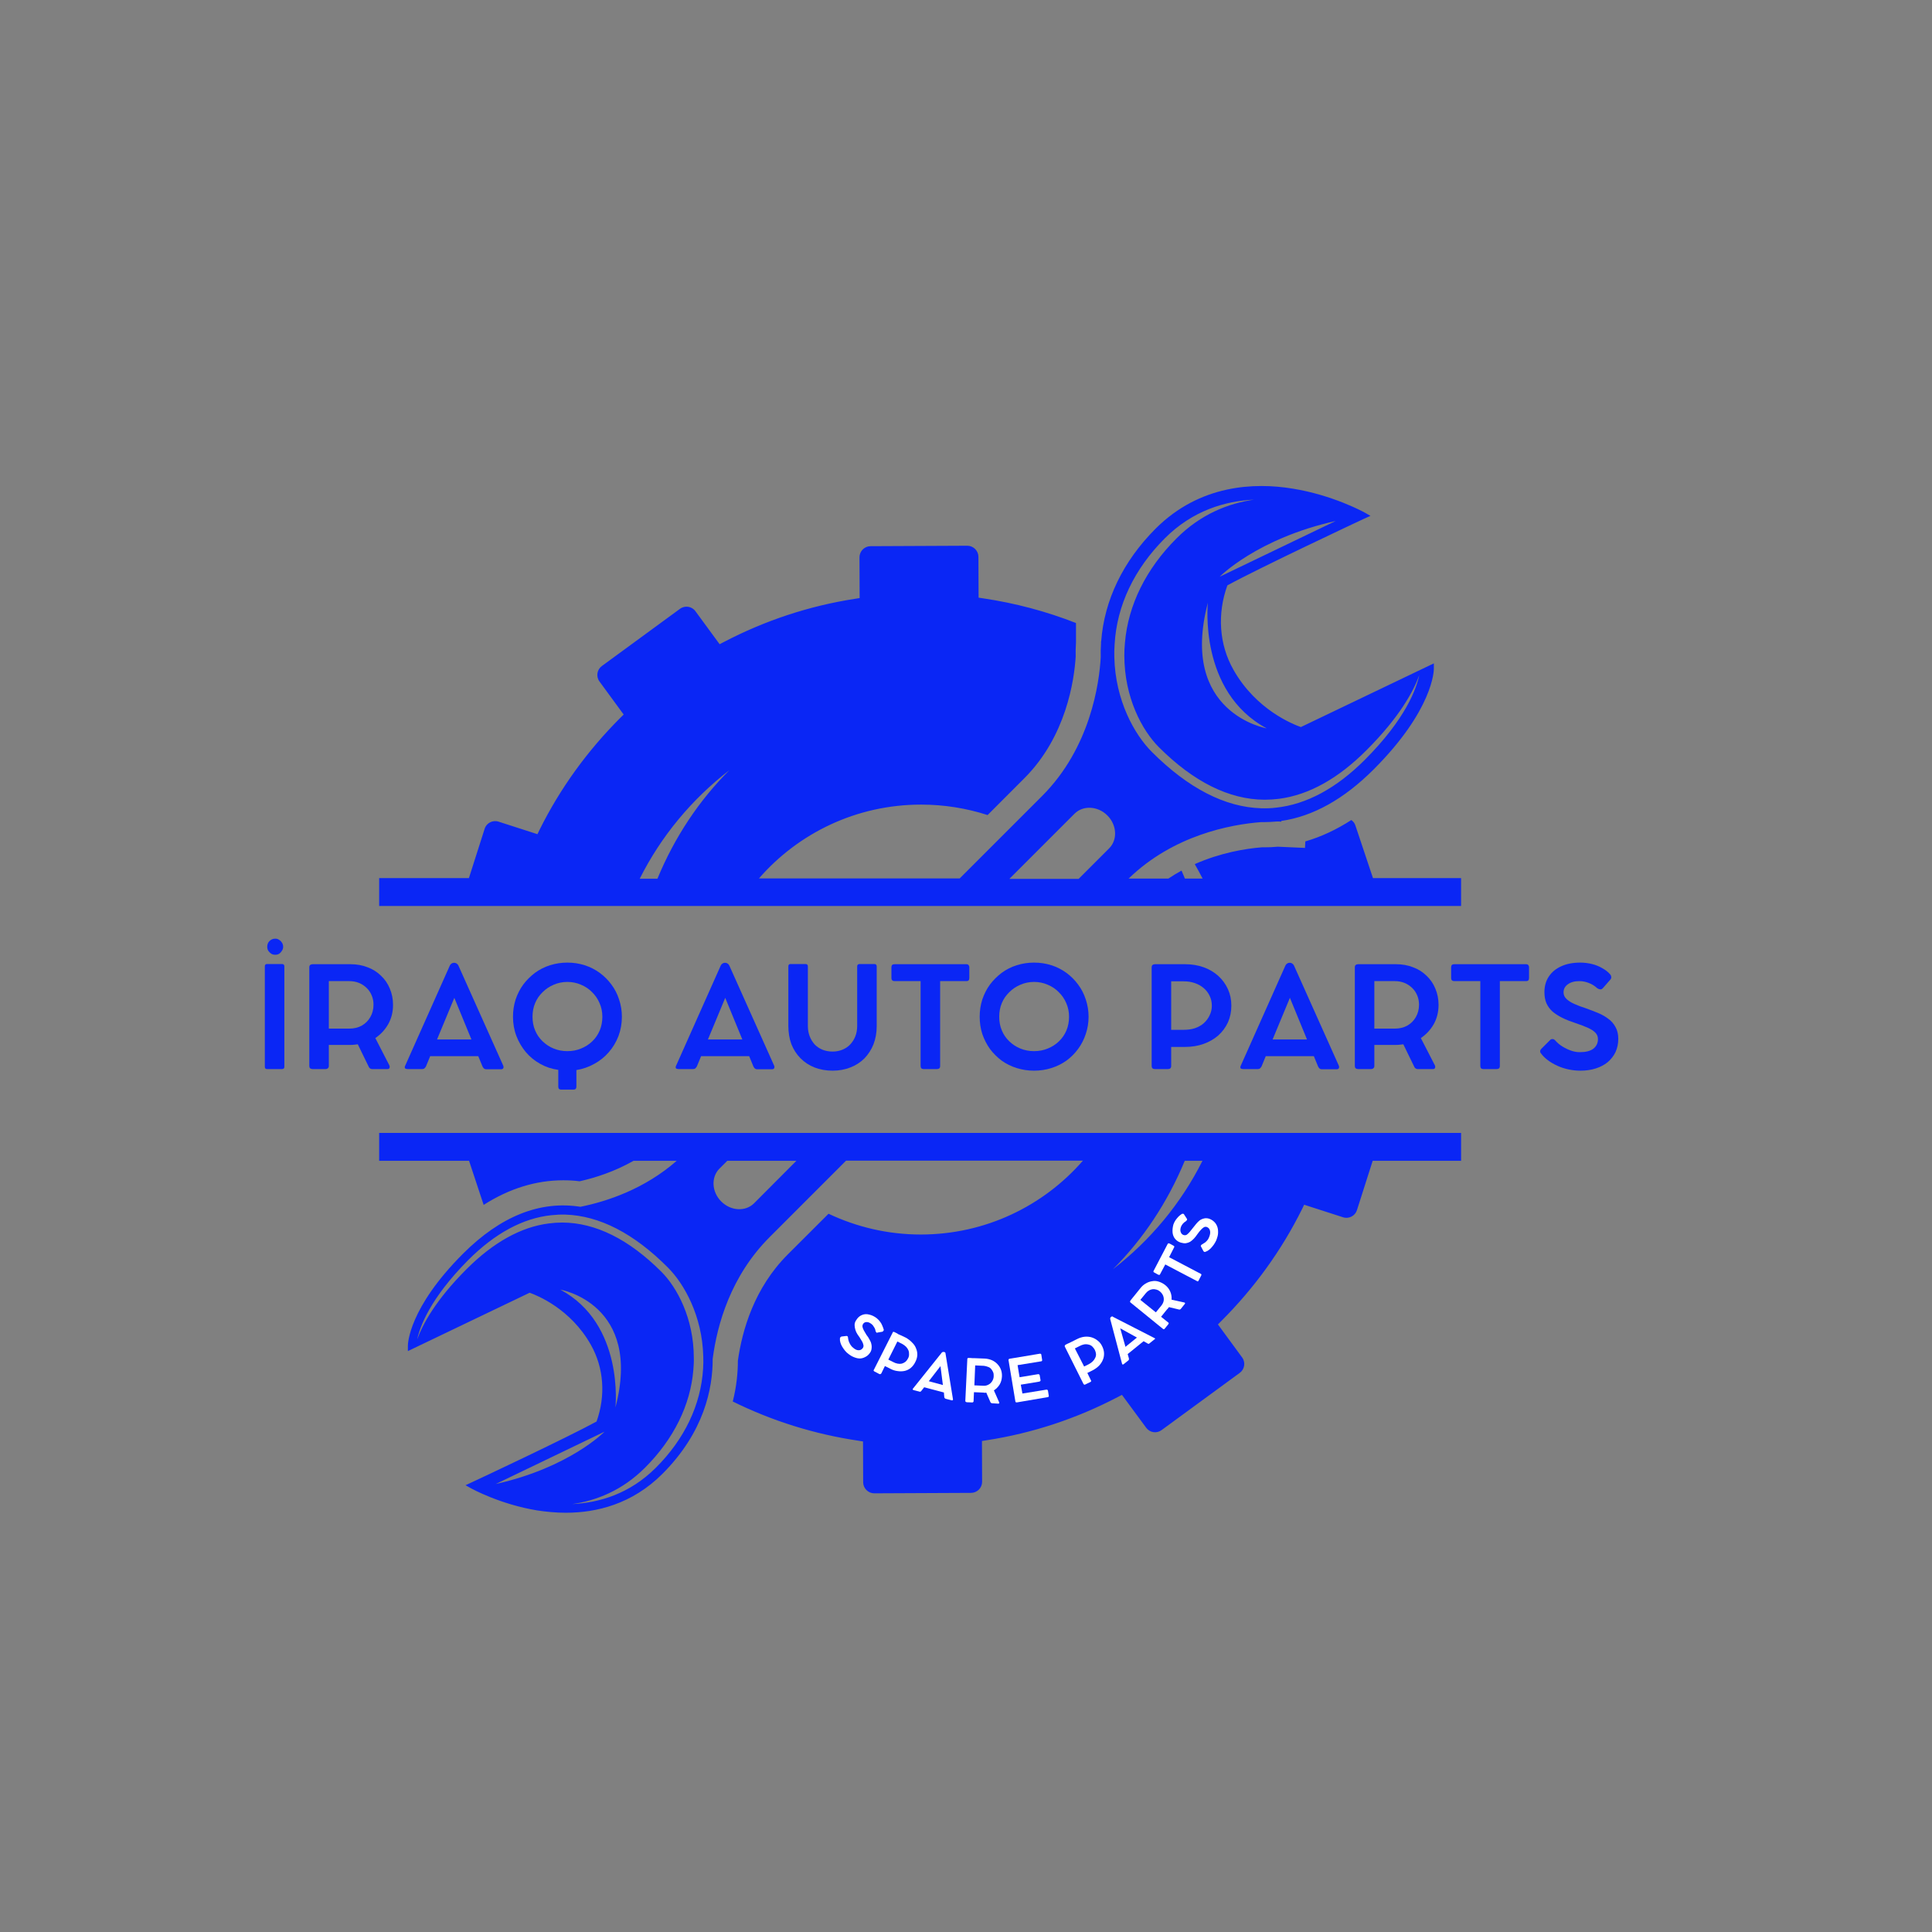 <svg xmlns="http://www.w3.org/2000/svg" xmlns:xlink="http://www.w3.org/1999/xlink" width="150" zoomAndPan="magnify" viewBox="109 82 150 150" height="150" preserveAspectRatio="xMidYMid meet" version="1.0"><rect x="109" y="82" width="150" height="150" fill="#808080" stroke="none"/><defs><g/><clipPath id="dbc0a11bcc"><path d="M 138.438 119.434 L 222.438 119.434 L 222.438 153 L 138.438 153 Z M 138.438 119.434 " clip-rule="nonzero"/></clipPath><clipPath id="ff78fda677"><path d="M 138.438 169 L 222.438 169 L 222.438 199.684 L 138.438 199.684 Z M 138.438 169 " clip-rule="nonzero"/></clipPath></defs><g fill="#0a26f5" fill-opacity="1"><g transform="translate(128.593, 165.002)"><g><path d="M 1.781 -8.875 C 1.664 -8.875 1.562 -8.898 1.469 -8.953 C 1.375 -9.016 1.297 -9.094 1.234 -9.188 C 1.18 -9.281 1.156 -9.383 1.156 -9.5 C 1.156 -9.676 1.211 -9.82 1.328 -9.938 C 1.453 -10.062 1.602 -10.125 1.781 -10.125 C 1.895 -10.125 1.992 -10.094 2.078 -10.031 C 2.172 -9.977 2.242 -9.906 2.297 -9.812 C 2.359 -9.719 2.391 -9.613 2.391 -9.5 C 2.391 -9.383 2.359 -9.281 2.297 -9.188 C 2.242 -9.094 2.172 -9.016 2.078 -8.953 C 1.992 -8.898 1.895 -8.875 1.781 -8.875 Z M 2.484 -7.969 L 2.484 -0.172 C 2.484 -0.055 2.422 0 2.297 0 L 1.141 0 C 1.023 0 0.969 -0.055 0.969 -0.172 L 0.969 -7.969 C 0.969 -8.094 1.023 -8.156 1.141 -8.156 L 2.297 -8.156 C 2.422 -8.156 2.484 -8.094 2.484 -7.969 Z M 2.484 -7.969 "/></g></g></g><g fill="#0a26f5" fill-opacity="1"><g transform="translate(132.046, 165.002)"><g><path d="M 6.094 -2.406 L 7.188 -0.281 C 7.219 -0.195 7.219 -0.129 7.188 -0.078 C 7.164 -0.023 7.113 0 7.031 0 L 5.844 0 C 5.789 0 5.738 -0.016 5.688 -0.047 C 5.633 -0.086 5.598 -0.133 5.578 -0.188 L 4.734 -1.922 C 4.641 -1.91 4.547 -1.898 4.453 -1.891 C 4.359 -1.879 4.266 -1.875 4.172 -1.875 L 2.484 -1.875 L 2.484 -0.234 C 2.484 -0.16 2.457 -0.102 2.406 -0.062 C 2.363 -0.02 2.305 0 2.234 0 L 1.219 0 C 1.145 0 1.082 -0.02 1.031 -0.062 C 0.988 -0.102 0.969 -0.16 0.969 -0.234 L 0.969 -7.922 C 0.969 -7.984 0.988 -8.035 1.031 -8.078 C 1.082 -8.117 1.145 -8.141 1.219 -8.141 L 1.484 -8.141 C 1.641 -8.141 1.789 -8.141 1.938 -8.141 C 2.094 -8.141 2.203 -8.141 2.266 -8.141 L 4.172 -8.141 C 4.648 -8.141 5.086 -8.062 5.484 -7.906 C 5.891 -7.758 6.238 -7.539 6.531 -7.25 C 6.832 -6.969 7.062 -6.633 7.219 -6.25 C 7.383 -5.863 7.469 -5.441 7.469 -4.984 C 7.469 -4.43 7.344 -3.93 7.094 -3.484 C 6.844 -3.047 6.508 -2.688 6.094 -2.406 Z M 4.078 -3.141 C 4.441 -3.141 4.766 -3.219 5.047 -3.375 C 5.328 -3.539 5.547 -3.758 5.703 -4.031 C 5.867 -4.312 5.953 -4.633 5.953 -5 C 5.953 -5.258 5.906 -5.5 5.812 -5.719 C 5.719 -5.945 5.586 -6.141 5.422 -6.297 C 5.254 -6.461 5.055 -6.594 4.828 -6.688 C 4.598 -6.781 4.348 -6.828 4.078 -6.828 L 2.484 -6.828 L 2.484 -3.141 Z M 4.078 -3.141 "/></g></g></g><g fill="#0a26f5" fill-opacity="1"><g transform="translate(140.18, 165.002)"><g><path d="M 7.891 -0.266 C 7.922 -0.18 7.922 -0.113 7.891 -0.062 C 7.859 -0.008 7.801 0.016 7.719 0.016 L 6.562 0.016 C 6.5 0.016 6.441 -0.004 6.391 -0.047 C 6.348 -0.086 6.312 -0.141 6.281 -0.203 L 5.953 -1 L 2.219 -1 L 1.891 -0.203 C 1.859 -0.148 1.82 -0.102 1.781 -0.062 C 1.738 -0.02 1.68 0 1.609 0 L 0.469 0 C 0.375 0 0.305 -0.02 0.266 -0.062 C 0.234 -0.113 0.238 -0.18 0.281 -0.266 L 3.75 -8.047 C 3.781 -8.109 3.82 -8.156 3.875 -8.188 C 3.926 -8.227 3.984 -8.25 4.047 -8.25 L 4.109 -8.25 C 4.172 -8.25 4.227 -8.227 4.281 -8.188 C 4.332 -8.156 4.375 -8.109 4.406 -8.047 Z M 2.75 -2.297 L 5.422 -2.297 L 4.094 -5.531 Z M 2.75 -2.297 "/></g></g></g><g fill="#0a26f5" fill-opacity="1"><g transform="translate(148.345, 165.002)"><g><path d="M 8.938 -4.062 C 8.938 -3.531 8.848 -3.031 8.672 -2.562 C 8.492 -2.094 8.242 -1.676 7.922 -1.312 C 7.609 -0.945 7.234 -0.645 6.797 -0.406 C 6.367 -0.164 5.906 -0.004 5.406 0.078 L 5.406 1.359 C 5.406 1.516 5.332 1.594 5.188 1.594 L 4.219 1.594 C 4.07 1.594 4 1.516 4 1.359 L 4 0.062 C 3.488 -0.008 3.02 -0.164 2.594 -0.406 C 2.164 -0.645 1.797 -0.945 1.484 -1.312 C 1.172 -1.688 0.926 -2.102 0.75 -2.562 C 0.57 -3.031 0.484 -3.531 0.484 -4.062 C 0.484 -4.531 0.551 -4.977 0.688 -5.406 C 0.832 -5.832 1.031 -6.219 1.281 -6.562 C 1.539 -6.906 1.844 -7.207 2.188 -7.469 C 2.539 -7.727 2.93 -7.926 3.359 -8.062 C 3.785 -8.195 4.234 -8.266 4.703 -8.266 C 5.18 -8.266 5.629 -8.195 6.047 -8.062 C 6.473 -7.926 6.863 -7.727 7.219 -7.469 C 7.57 -7.207 7.875 -6.906 8.125 -6.562 C 8.383 -6.219 8.582 -5.832 8.719 -5.406 C 8.863 -4.977 8.938 -4.531 8.938 -4.062 Z M 4.703 -1.391 C 5.086 -1.391 5.441 -1.457 5.766 -1.594 C 6.098 -1.727 6.391 -1.914 6.641 -2.156 C 6.891 -2.395 7.082 -2.676 7.219 -3 C 7.352 -3.32 7.422 -3.676 7.422 -4.062 C 7.422 -4.445 7.348 -4.801 7.203 -5.125 C 7.066 -5.445 6.875 -5.727 6.625 -5.969 C 6.383 -6.219 6.098 -6.41 5.766 -6.547 C 5.441 -6.691 5.086 -6.766 4.703 -6.766 C 4.328 -6.766 3.973 -6.691 3.641 -6.547 C 3.316 -6.41 3.031 -6.219 2.781 -5.969 C 2.531 -5.727 2.336 -5.445 2.203 -5.125 C 2.066 -4.801 2 -4.445 2 -4.062 C 2 -3.676 2.066 -3.32 2.203 -3 C 2.336 -2.676 2.531 -2.395 2.781 -2.156 C 3.031 -1.914 3.316 -1.727 3.641 -1.594 C 3.973 -1.457 4.328 -1.391 4.703 -1.391 Z M 4.703 -1.391 "/></g></g></g><g fill="#0a26f5" fill-opacity="1"><g transform="translate(161.213, 165.002)"><g><path d="M 7.891 -0.266 C 7.922 -0.18 7.922 -0.113 7.891 -0.062 C 7.859 -0.008 7.801 0.016 7.719 0.016 L 6.562 0.016 C 6.5 0.016 6.441 -0.004 6.391 -0.047 C 6.348 -0.086 6.312 -0.141 6.281 -0.203 L 5.953 -1 L 2.219 -1 L 1.891 -0.203 C 1.859 -0.148 1.82 -0.102 1.781 -0.062 C 1.738 -0.02 1.68 0 1.609 0 L 0.469 0 C 0.375 0 0.305 -0.02 0.266 -0.062 C 0.234 -0.113 0.238 -0.18 0.281 -0.266 L 3.75 -8.047 C 3.781 -8.109 3.82 -8.156 3.875 -8.188 C 3.926 -8.227 3.984 -8.25 4.047 -8.25 L 4.109 -8.25 C 4.172 -8.25 4.227 -8.227 4.281 -8.188 C 4.332 -8.156 4.375 -8.109 4.406 -8.047 Z M 2.75 -2.297 L 5.422 -2.297 L 4.094 -5.531 Z M 2.75 -2.297 "/></g></g></g><g fill="#0a26f5" fill-opacity="1"><g transform="translate(169.379, 165.002)"><g><path d="M 2.344 -7.969 L 2.344 -3.344 C 2.344 -3.051 2.391 -2.785 2.484 -2.547 C 2.578 -2.305 2.707 -2.094 2.875 -1.906 C 3.051 -1.727 3.254 -1.594 3.484 -1.5 C 3.723 -1.406 3.984 -1.359 4.266 -1.359 C 4.535 -1.359 4.785 -1.406 5.016 -1.5 C 5.254 -1.594 5.457 -1.727 5.625 -1.906 C 5.801 -2.094 5.938 -2.305 6.031 -2.547 C 6.125 -2.785 6.172 -3.051 6.172 -3.344 L 6.172 -7.969 C 6.172 -8.094 6.238 -8.156 6.375 -8.156 L 7.5 -8.156 C 7.625 -8.156 7.688 -8.094 7.688 -7.969 L 7.688 -3.328 C 7.688 -2.816 7.602 -2.348 7.438 -1.922 C 7.27 -1.504 7.035 -1.141 6.734 -0.828 C 6.43 -0.523 6.066 -0.289 5.641 -0.125 C 5.223 0.039 4.766 0.125 4.266 0.125 C 3.754 0.125 3.285 0.039 2.859 -0.125 C 2.441 -0.289 2.078 -0.531 1.766 -0.844 C 1.461 -1.156 1.227 -1.52 1.062 -1.938 C 0.906 -2.363 0.828 -2.836 0.828 -3.359 L 0.828 -7.969 C 0.828 -8.094 0.883 -8.156 1 -8.156 L 2.156 -8.156 C 2.281 -8.156 2.344 -8.094 2.344 -7.969 Z M 2.344 -7.969 "/></g></g></g><g fill="#0a26f5" fill-opacity="1"><g transform="translate(177.898, 165.002)"><g><path d="M 0.312 -7.062 L 0.312 -7.906 C 0.312 -8.062 0.391 -8.141 0.547 -8.141 L 6.141 -8.141 C 6.211 -8.141 6.266 -8.117 6.297 -8.078 C 6.336 -8.035 6.359 -7.977 6.359 -7.906 L 6.359 -7.062 C 6.359 -6.906 6.285 -6.828 6.141 -6.828 L 4.094 -6.828 L 4.094 -0.234 C 4.094 -0.078 4.008 0 3.844 0 L 2.812 0 C 2.656 0 2.578 -0.078 2.578 -0.234 L 2.578 -6.828 L 0.547 -6.828 C 0.473 -6.828 0.414 -6.848 0.375 -6.891 C 0.332 -6.93 0.312 -6.988 0.312 -7.062 Z M 0.312 -7.062 "/></g></g></g><g fill="#0a26f5" fill-opacity="1"><g transform="translate(184.579, 165.002)"><g><path d="M 0.484 -4.062 C 0.484 -4.531 0.551 -4.977 0.688 -5.406 C 0.832 -5.832 1.031 -6.219 1.281 -6.562 C 1.539 -6.906 1.844 -7.207 2.188 -7.469 C 2.539 -7.727 2.93 -7.926 3.359 -8.062 C 3.785 -8.195 4.234 -8.266 4.703 -8.266 C 5.18 -8.266 5.629 -8.195 6.047 -8.062 C 6.473 -7.926 6.863 -7.727 7.219 -7.469 C 7.57 -7.207 7.875 -6.906 8.125 -6.562 C 8.383 -6.219 8.582 -5.832 8.719 -5.406 C 8.863 -4.977 8.938 -4.531 8.938 -4.062 C 8.938 -3.594 8.863 -3.145 8.719 -2.719 C 8.582 -2.301 8.383 -1.914 8.125 -1.562 C 7.875 -1.219 7.57 -0.914 7.219 -0.656 C 6.863 -0.406 6.473 -0.211 6.047 -0.078 C 5.629 0.055 5.18 0.125 4.703 0.125 C 4.234 0.125 3.785 0.055 3.359 -0.078 C 2.93 -0.211 2.539 -0.406 2.188 -0.656 C 1.844 -0.914 1.539 -1.219 1.281 -1.562 C 1.031 -1.914 0.832 -2.301 0.688 -2.719 C 0.551 -3.145 0.484 -3.594 0.484 -4.062 Z M 2 -4.062 C 2 -3.676 2.066 -3.32 2.203 -3 C 2.336 -2.676 2.531 -2.395 2.781 -2.156 C 3.031 -1.914 3.316 -1.727 3.641 -1.594 C 3.973 -1.457 4.328 -1.391 4.703 -1.391 C 5.086 -1.391 5.441 -1.457 5.766 -1.594 C 6.098 -1.727 6.391 -1.914 6.641 -2.156 C 6.891 -2.395 7.082 -2.676 7.219 -3 C 7.352 -3.32 7.422 -3.676 7.422 -4.062 C 7.422 -4.445 7.348 -4.801 7.203 -5.125 C 7.066 -5.445 6.875 -5.727 6.625 -5.969 C 6.383 -6.219 6.098 -6.41 5.766 -6.547 C 5.441 -6.691 5.086 -6.766 4.703 -6.766 C 4.328 -6.766 3.973 -6.691 3.641 -6.547 C 3.316 -6.41 3.031 -6.219 2.781 -5.969 C 2.531 -5.727 2.336 -5.445 2.203 -5.125 C 2.066 -4.801 2 -4.445 2 -4.062 Z M 2 -4.062 "/></g></g></g><g fill="#0a26f5" fill-opacity="1"><g transform="translate(197.446, 165.002)"><g><path d="M 3.562 -8.141 C 4.082 -8.141 4.562 -8.062 5 -7.906 C 5.438 -7.75 5.816 -7.523 6.141 -7.234 C 6.461 -6.941 6.711 -6.598 6.891 -6.203 C 7.066 -5.816 7.156 -5.391 7.156 -4.922 C 7.156 -4.453 7.066 -4.02 6.891 -3.625 C 6.711 -3.238 6.461 -2.898 6.141 -2.609 C 5.816 -2.328 5.438 -2.109 5 -1.953 C 4.562 -1.797 4.082 -1.719 3.562 -1.719 L 2.484 -1.719 L 2.484 -0.234 C 2.484 -0.16 2.461 -0.102 2.422 -0.062 C 2.379 -0.02 2.316 0 2.234 0 L 1.219 0 C 1.133 0 1.07 -0.02 1.031 -0.062 C 0.988 -0.102 0.969 -0.16 0.969 -0.234 L 0.969 -7.906 C 0.969 -7.977 0.988 -8.035 1.031 -8.078 C 1.082 -8.117 1.145 -8.141 1.219 -8.141 L 1.766 -8.141 C 1.879 -8.141 1.977 -8.141 2.062 -8.141 C 2.156 -8.141 2.223 -8.141 2.266 -8.141 Z M 3.453 -3.047 C 3.773 -3.047 4.066 -3.086 4.328 -3.172 C 4.598 -3.266 4.828 -3.395 5.016 -3.562 C 5.211 -3.738 5.363 -3.941 5.469 -4.172 C 5.582 -4.398 5.641 -4.648 5.641 -4.922 C 5.641 -5.203 5.582 -5.457 5.469 -5.688 C 5.363 -5.914 5.211 -6.113 5.016 -6.281 C 4.828 -6.445 4.598 -6.578 4.328 -6.672 C 4.066 -6.766 3.773 -6.812 3.453 -6.812 L 2.484 -6.812 L 2.484 -3.047 Z M 3.453 -3.047 "/></g></g></g><g fill="#0a26f5" fill-opacity="1"><g transform="translate(205.054, 165.002)"><g><path d="M 7.891 -0.266 C 7.922 -0.18 7.922 -0.113 7.891 -0.062 C 7.859 -0.008 7.801 0.016 7.719 0.016 L 6.562 0.016 C 6.5 0.016 6.441 -0.004 6.391 -0.047 C 6.348 -0.086 6.312 -0.141 6.281 -0.203 L 5.953 -1 L 2.219 -1 L 1.891 -0.203 C 1.859 -0.148 1.82 -0.102 1.781 -0.062 C 1.738 -0.02 1.68 0 1.609 0 L 0.469 0 C 0.375 0 0.305 -0.02 0.266 -0.062 C 0.234 -0.113 0.238 -0.18 0.281 -0.266 L 3.75 -8.047 C 3.781 -8.109 3.82 -8.156 3.875 -8.188 C 3.926 -8.227 3.984 -8.25 4.047 -8.25 L 4.109 -8.25 C 4.172 -8.25 4.227 -8.227 4.281 -8.188 C 4.332 -8.156 4.375 -8.109 4.406 -8.047 Z M 2.75 -2.297 L 5.422 -2.297 L 4.094 -5.531 Z M 2.75 -2.297 "/></g></g></g><g fill="#0a26f5" fill-opacity="1"><g transform="translate(213.22, 165.002)"><g><path d="M 6.094 -2.406 L 7.188 -0.281 C 7.219 -0.195 7.219 -0.129 7.188 -0.078 C 7.164 -0.023 7.113 0 7.031 0 L 5.844 0 C 5.789 0 5.738 -0.016 5.688 -0.047 C 5.633 -0.086 5.598 -0.133 5.578 -0.188 L 4.734 -1.922 C 4.641 -1.91 4.547 -1.898 4.453 -1.891 C 4.359 -1.879 4.266 -1.875 4.172 -1.875 L 2.484 -1.875 L 2.484 -0.234 C 2.484 -0.16 2.457 -0.102 2.406 -0.062 C 2.363 -0.02 2.305 0 2.234 0 L 1.219 0 C 1.145 0 1.082 -0.02 1.031 -0.062 C 0.988 -0.102 0.969 -0.16 0.969 -0.234 L 0.969 -7.922 C 0.969 -7.984 0.988 -8.035 1.031 -8.078 C 1.082 -8.117 1.145 -8.141 1.219 -8.141 L 1.484 -8.141 C 1.641 -8.141 1.789 -8.141 1.938 -8.141 C 2.094 -8.141 2.203 -8.141 2.266 -8.141 L 4.172 -8.141 C 4.648 -8.141 5.086 -8.062 5.484 -7.906 C 5.891 -7.758 6.238 -7.539 6.531 -7.25 C 6.832 -6.969 7.062 -6.633 7.219 -6.25 C 7.383 -5.863 7.469 -5.441 7.469 -4.984 C 7.469 -4.43 7.344 -3.93 7.094 -3.484 C 6.844 -3.047 6.508 -2.688 6.094 -2.406 Z M 4.078 -3.141 C 4.441 -3.141 4.766 -3.219 5.047 -3.375 C 5.328 -3.539 5.547 -3.758 5.703 -4.031 C 5.867 -4.312 5.953 -4.633 5.953 -5 C 5.953 -5.258 5.906 -5.5 5.812 -5.719 C 5.719 -5.945 5.586 -6.141 5.422 -6.297 C 5.254 -6.461 5.055 -6.594 4.828 -6.688 C 4.598 -6.781 4.348 -6.828 4.078 -6.828 L 2.484 -6.828 L 2.484 -3.141 Z M 4.078 -3.141 "/></g></g></g><g fill="#0a26f5" fill-opacity="1"><g transform="translate(221.354, 165.002)"><g><path d="M 0.312 -7.062 L 0.312 -7.906 C 0.312 -8.062 0.391 -8.141 0.547 -8.141 L 6.141 -8.141 C 6.211 -8.141 6.266 -8.117 6.297 -8.078 C 6.336 -8.035 6.359 -7.977 6.359 -7.906 L 6.359 -7.062 C 6.359 -6.906 6.285 -6.828 6.141 -6.828 L 4.094 -6.828 L 4.094 -0.234 C 4.094 -0.078 4.008 0 3.844 0 L 2.812 0 C 2.656 0 2.578 -0.078 2.578 -0.234 L 2.578 -6.828 L 0.547 -6.828 C 0.473 -6.828 0.414 -6.848 0.375 -6.891 C 0.332 -6.93 0.312 -6.988 0.312 -7.062 Z M 0.312 -7.062 "/></g></g></g><g fill="#0a26f5" fill-opacity="1"><g transform="translate(228.034, 165.002)"><g><path d="M 3.672 0.125 C 3.367 0.125 3.066 0.094 2.766 0.031 C 2.461 -0.031 2.172 -0.125 1.891 -0.25 C 1.617 -0.375 1.367 -0.52 1.141 -0.688 C 0.922 -0.852 0.738 -1.035 0.594 -1.234 C 0.551 -1.285 0.535 -1.344 0.547 -1.406 C 0.555 -1.469 0.586 -1.523 0.641 -1.578 L 1.344 -2.281 C 1.395 -2.32 1.453 -2.336 1.516 -2.328 C 1.578 -2.328 1.641 -2.297 1.703 -2.234 C 1.859 -2.055 2.039 -1.898 2.25 -1.766 C 2.469 -1.629 2.691 -1.52 2.922 -1.438 C 3.16 -1.352 3.395 -1.312 3.625 -1.312 C 4.082 -1.312 4.43 -1.398 4.672 -1.578 C 4.91 -1.766 5.031 -2.016 5.031 -2.328 C 5.031 -2.523 4.961 -2.691 4.828 -2.828 C 4.703 -2.961 4.508 -3.086 4.25 -3.203 C 4 -3.316 3.688 -3.438 3.312 -3.562 C 2.926 -3.688 2.582 -3.82 2.281 -3.969 C 1.988 -4.113 1.734 -4.273 1.516 -4.453 C 1.305 -4.641 1.145 -4.859 1.031 -5.109 C 0.926 -5.359 0.875 -5.645 0.875 -5.969 C 0.875 -6.438 0.988 -6.844 1.219 -7.188 C 1.445 -7.531 1.77 -7.797 2.188 -7.984 C 2.602 -8.172 3.094 -8.266 3.656 -8.266 C 3.969 -8.266 4.27 -8.227 4.562 -8.156 C 4.863 -8.082 5.133 -7.973 5.375 -7.828 C 5.625 -7.691 5.828 -7.531 5.984 -7.344 C 6.035 -7.281 6.062 -7.211 6.062 -7.141 C 6.07 -7.078 6.051 -7.016 6 -6.953 L 5.438 -6.312 C 5.363 -6.219 5.285 -6.176 5.203 -6.188 C 5.129 -6.195 5.051 -6.227 4.969 -6.281 C 4.781 -6.457 4.562 -6.594 4.312 -6.688 C 4.07 -6.781 3.832 -6.828 3.594 -6.828 C 3.207 -6.828 2.906 -6.742 2.688 -6.578 C 2.469 -6.422 2.359 -6.211 2.359 -5.953 C 2.359 -5.754 2.438 -5.582 2.594 -5.438 C 2.75 -5.289 2.957 -5.16 3.219 -5.047 C 3.477 -4.93 3.77 -4.82 4.094 -4.719 C 4.414 -4.602 4.727 -4.484 5.031 -4.359 C 5.332 -4.234 5.598 -4.082 5.828 -3.906 C 6.066 -3.738 6.254 -3.523 6.391 -3.266 C 6.535 -3.016 6.609 -2.707 6.609 -2.344 C 6.609 -1.969 6.535 -1.625 6.391 -1.312 C 6.242 -1.008 6.039 -0.75 5.781 -0.531 C 5.52 -0.32 5.211 -0.16 4.859 -0.047 C 4.504 0.066 4.109 0.125 3.672 0.125 Z M 3.672 0.125 "/></g></g></g><g clip-path="url(#dbc0a11bcc)"><path fill="#0a26f5" d="M 214.234 146.094 C 214.18 145.91 214.062 145.77 213.914 145.668 C 212.75 146.422 211.559 146.973 210.344 147.328 L 210.32 147.832 C 210.32 147.832 208.207 147.738 208.207 147.738 C 207.863 147.773 207.52 147.785 207.176 147.785 C 207.105 147.785 207.039 147.785 206.969 147.785 C 205.688 147.887 203.754 148.207 201.762 149.09 C 201.969 149.457 202.176 149.832 202.371 150.211 L 200.996 150.211 C 200.914 150.004 200.824 149.801 200.734 149.594 C 200.391 149.777 200.059 149.984 199.715 150.211 L 196.625 150.211 C 200.113 146.836 204.543 146.012 206.914 145.828 C 207.004 145.828 207.082 145.828 207.176 145.828 C 207.496 145.828 207.816 145.805 208.125 145.781 C 208.215 145.781 208.273 145.781 208.285 145.781 L 208.48 145.793 L 208.48 145.738 C 210.941 145.383 213.344 144.043 215.645 141.742 C 220.277 137.109 220.324 134.055 220.324 133.93 L 220.324 133.504 L 210 138.449 C 209.418 138.242 206.523 137.121 204.762 133.996 C 203.652 132.039 203.492 129.66 204.293 127.449 C 206.797 126.078 214.578 122.426 214.922 122.266 L 215.402 122.051 L 214.957 121.797 C 214.855 121.742 212.484 120.438 209.348 119.934 C 206.398 119.453 202.164 119.613 198.73 123.035 C 196.203 125.562 194.738 128.586 194.496 131.789 L 194.484 131.789 L 194.484 131.961 C 194.461 132.324 194.449 132.691 194.461 133.035 C 194.348 135.027 193.672 140.039 189.906 143.805 L 183.512 150.199 L 167.926 150.199 C 170.98 146.688 175.488 144.469 180.512 144.469 C 182.309 144.469 184.051 144.754 185.676 145.281 L 188.535 142.418 C 191.785 139.168 192.402 134.797 192.516 132.988 C 192.504 132.637 192.516 132.27 192.539 131.891 L 192.539 130.371 C 190.227 129.465 187.812 128.824 185.344 128.457 L 184.977 128.402 L 184.965 125.23 C 184.965 125.004 184.871 124.785 184.711 124.625 C 184.551 124.465 184.336 124.371 184.105 124.371 L 176.59 124.406 C 176.117 124.406 175.73 124.797 175.73 125.266 L 175.742 128.434 L 175.375 128.492 C 171.816 129.043 168.395 130.176 165.203 131.844 L 164.871 132.016 L 162.992 129.453 C 162.719 129.074 162.18 128.984 161.793 129.27 L 155.727 133.711 C 155.352 133.984 155.258 134.523 155.543 134.91 L 157.422 137.477 L 157.156 137.738 C 154.605 140.289 152.488 143.207 150.887 146.434 L 150.727 146.766 L 147.707 145.793 C 147.258 145.645 146.766 145.898 146.629 146.344 L 145.406 150.176 L 138.438 150.176 L 138.438 152.34 L 222.578 152.34 L 222.578 150.176 L 215.598 150.176 Z M 158.668 150.223 C 160.328 146.914 162.719 144.043 165.625 141.801 C 163.293 144.125 161.379 146.984 160.043 150.223 Z M 207.348 138.551 C 207.348 138.551 200.516 137.383 202.781 128.789 C 202.781 128.789 202.027 135.703 207.348 138.551 Z M 212.703 122.449 L 203.695 126.777 C 203.684 126.789 206.582 123.812 212.703 122.449 Z M 199.43 123.801 C 201.59 121.637 204.121 120.895 206.363 120.793 C 204.383 121.078 202.242 121.902 200.344 123.801 C 197.977 126.168 196.59 128.973 196.34 131.902 C 196.305 132.234 196.293 132.566 196.293 132.887 C 196.293 136.16 197.676 138.711 198.98 140.016 C 201.672 142.703 204.43 144.078 207.176 144.09 C 207.555 144.09 207.93 144.066 208.297 144.02 C 210.609 143.723 212.898 142.453 215.105 140.234 C 217.691 137.648 218.754 135.633 219.191 134.422 C 218.973 135.461 218.137 137.82 214.957 141 C 212.75 143.207 210.426 144.457 208.066 144.707 C 207.691 144.754 207.301 144.766 206.922 144.754 C 204.109 144.672 201.246 143.195 198.434 140.383 C 197.07 139.02 195.594 136.375 195.516 133.023 C 195.504 132.691 195.516 132.359 195.539 132.016 C 195.711 129.008 197.059 126.18 199.43 123.801 Z M 187.379 150.223 L 192.426 145.176 C 193.09 144.512 194.234 144.57 194.977 145.312 C 195.723 146.059 195.777 147.203 195.113 147.867 L 192.746 150.234 L 187.379 150.234 Z M 187.379 150.223 " fill-opacity="1" fill-rule="nonzero"/></g><g clip-path="url(#ff78fda677)"><path fill="#0a26f5" d="M 138.438 169.961 L 138.438 172.125 L 145.418 172.125 L 146.551 175.547 C 148.543 174.277 150.613 173.637 152.73 173.637 C 153.152 173.637 153.574 173.656 154 173.715 C 155.223 173.441 156.711 172.961 158.188 172.125 L 161.539 172.125 C 159.047 174.309 156.152 175.273 154.066 175.695 C 150.922 175.203 147.867 176.426 144.961 179.324 C 140.715 183.566 140.668 186.359 140.668 186.473 L 140.668 186.898 L 150.121 182.367 C 150.668 182.562 153.289 183.59 154.879 186.418 C 155.887 188.203 156.035 190.363 155.316 192.367 C 153.016 193.625 145.922 196.957 145.613 197.094 L 145.645 197.172 L 145.613 197.094 L 145.145 197.312 L 145.59 197.562 C 145.613 197.574 147.82 198.797 150.715 199.27 C 151.391 199.371 152.133 199.449 152.926 199.449 C 155.305 199.449 158.074 198.785 160.43 196.43 C 163.668 193.191 164.344 189.793 164.332 187.504 C 164.676 184.848 165.73 181.062 168.773 178.031 L 174.688 172.113 L 193.078 172.113 C 190.023 175.625 185.512 177.848 180.488 177.848 C 177.926 177.848 175.5 177.262 173.328 176.234 L 170.156 179.402 C 167.547 182.012 166.621 185.297 166.289 187.641 C 166.289 188.57 166.188 189.645 165.891 190.812 C 168.969 192.332 172.25 193.352 175.637 193.855 L 176.004 193.914 L 176.016 197.082 C 176.016 197.312 176.109 197.527 176.27 197.688 C 176.43 197.848 176.645 197.941 176.875 197.941 L 184.391 197.906 C 184.621 197.906 184.84 197.812 185 197.652 C 185.16 197.492 185.25 197.277 185.25 197.047 L 185.238 193.879 L 185.605 193.82 C 189.164 193.273 192.586 192.137 195.777 190.469 L 196.109 190.297 L 197.988 192.848 C 198.125 193.031 198.32 193.156 198.547 193.191 C 198.777 193.227 199.004 193.168 199.188 193.031 L 205.254 188.59 C 205.629 188.316 205.723 187.777 205.438 187.391 L 203.559 184.828 L 203.824 184.562 C 206.375 182.012 208.492 179.094 210.094 175.867 L 210.254 175.535 L 213.273 176.508 C 213.723 176.656 214.211 176.406 214.352 175.957 L 215.574 172.125 L 222.566 172.125 L 222.566 169.961 Z M 152.5 182.125 C 152.5 182.125 158.898 183.215 156.781 191.281 C 156.781 191.281 157.488 184.793 152.5 182.125 Z M 147.488 197.219 L 155.934 193.156 C 155.934 193.156 153.223 195.938 147.488 197.219 Z M 163.59 188.258 C 163.418 191.074 162.148 193.73 159.926 195.949 C 157.891 197.984 155.531 198.672 153.426 198.777 C 155.281 198.512 157.297 197.734 159.082 195.949 C 161.301 193.73 162.605 191.098 162.832 188.352 C 162.855 188.043 162.879 187.723 162.867 187.426 C 162.867 184.355 161.562 181.953 160.352 180.742 C 157.82 178.211 155.234 176.93 152.66 176.918 C 152.305 176.918 151.961 176.941 151.609 176.988 C 149.445 177.262 147.293 178.465 145.223 180.535 C 142.797 182.961 141.801 184.848 141.391 185.992 C 141.594 185.02 142.387 182.812 145.359 179.824 C 147.43 177.754 149.605 176.574 151.812 176.348 C 152.168 176.312 152.523 176.289 152.891 176.301 C 155.531 176.383 158.211 177.754 160.855 180.41 C 162.125 181.68 163.52 184.164 163.602 187.309 C 163.613 187.617 163.613 187.938 163.59 188.258 Z M 167.547 175.422 C 166.883 176.086 165.738 176.027 164.996 175.281 C 164.254 174.539 164.195 173.395 164.859 172.73 L 165.465 172.125 L 170.832 172.125 Z M 195.402 180.547 C 197.734 178.223 199.645 175.363 200.984 172.125 L 202.359 172.125 C 200.699 175.434 198.309 178.305 195.402 180.547 Z M 195.402 180.547 " fill-opacity="1" fill-rule="nonzero"/></g><g fill="#ffffff" fill-opacity="1"><g transform="translate(173.697, 186.144)"><g><path d="M 1.188 0.984 C 1.082 0.91 0.988 0.82 0.906 0.719 C 0.82 0.613 0.75 0.508 0.688 0.406 C 0.625 0.301 0.578 0.191 0.547 0.078 C 0.516 -0.035 0.504 -0.145 0.516 -0.25 C 0.523 -0.281 0.535 -0.301 0.547 -0.312 C 0.566 -0.332 0.594 -0.352 0.625 -0.375 L 1.031 -0.422 C 1.062 -0.422 1.086 -0.41 1.109 -0.391 C 1.129 -0.367 1.141 -0.336 1.141 -0.297 C 1.148 -0.203 1.172 -0.102 1.203 0 C 1.242 0.102 1.289 0.195 1.344 0.281 C 1.406 0.375 1.473 0.445 1.547 0.5 C 1.691 0.625 1.828 0.688 1.953 0.688 C 2.086 0.695 2.195 0.645 2.281 0.531 C 2.332 0.469 2.352 0.395 2.344 0.312 C 2.332 0.227 2.301 0.133 2.25 0.031 C 2.195 -0.062 2.125 -0.18 2.031 -0.328 C 1.926 -0.461 1.844 -0.594 1.781 -0.719 C 1.727 -0.844 1.691 -0.961 1.672 -1.078 C 1.648 -1.203 1.648 -1.316 1.672 -1.422 C 1.703 -1.535 1.766 -1.648 1.859 -1.766 C 1.973 -1.91 2.109 -2.008 2.266 -2.062 C 2.43 -2.125 2.609 -2.129 2.797 -2.078 C 2.992 -2.035 3.188 -1.941 3.375 -1.797 C 3.477 -1.711 3.566 -1.617 3.641 -1.516 C 3.711 -1.422 3.77 -1.316 3.812 -1.203 C 3.863 -1.086 3.898 -0.984 3.922 -0.891 C 3.91 -0.848 3.895 -0.816 3.875 -0.797 C 3.852 -0.773 3.832 -0.758 3.812 -0.75 L 3.453 -0.688 C 3.398 -0.664 3.363 -0.664 3.344 -0.688 C 3.332 -0.719 3.312 -0.754 3.281 -0.797 C 3.27 -0.898 3.234 -1 3.172 -1.094 C 3.117 -1.195 3.051 -1.281 2.969 -1.344 C 2.844 -1.445 2.719 -1.5 2.594 -1.5 C 2.477 -1.5 2.391 -1.457 2.328 -1.375 C 2.273 -1.301 2.254 -1.219 2.266 -1.125 C 2.285 -1.039 2.32 -0.945 2.375 -0.844 C 2.438 -0.738 2.504 -0.625 2.578 -0.5 C 2.672 -0.383 2.75 -0.266 2.812 -0.141 C 2.883 -0.023 2.93 0.086 2.953 0.203 C 2.984 0.328 2.988 0.453 2.969 0.578 C 2.957 0.703 2.906 0.82 2.812 0.938 C 2.719 1.062 2.602 1.156 2.469 1.219 C 2.332 1.289 2.195 1.328 2.062 1.328 C 1.926 1.328 1.781 1.297 1.625 1.234 C 1.477 1.18 1.332 1.098 1.188 0.984 Z M 1.188 0.984 "/></g></g></g><g fill="#ffffff" fill-opacity="1"><g transform="translate(176.438, 188.247)"><g><path d="M 2.891 -2.391 C 3.078 -2.285 3.238 -2.16 3.375 -2.016 C 3.52 -1.879 3.625 -1.723 3.688 -1.547 C 3.758 -1.379 3.789 -1.207 3.781 -1.031 C 3.77 -0.852 3.719 -0.676 3.625 -0.5 C 3.539 -0.32 3.426 -0.172 3.281 -0.047 C 3.145 0.066 2.988 0.145 2.812 0.188 C 2.633 0.227 2.445 0.234 2.25 0.203 C 2.051 0.18 1.859 0.117 1.672 0.016 L 1.266 -0.188 L 0.984 0.391 C 0.961 0.41 0.941 0.426 0.922 0.438 C 0.898 0.445 0.875 0.445 0.844 0.438 L 0.453 0.234 C 0.43 0.223 0.41 0.203 0.391 0.172 C 0.379 0.148 0.383 0.129 0.406 0.109 L 1.875 -2.797 C 1.883 -2.828 1.898 -2.844 1.922 -2.844 C 1.953 -2.844 1.977 -2.836 2 -2.828 L 2.219 -2.719 C 2.25 -2.695 2.281 -2.676 2.312 -2.656 C 2.352 -2.645 2.379 -2.633 2.391 -2.625 Z M 1.906 -0.5 C 2.02 -0.438 2.133 -0.395 2.25 -0.375 C 2.363 -0.352 2.473 -0.352 2.578 -0.375 C 2.68 -0.406 2.773 -0.453 2.859 -0.516 C 2.941 -0.586 3.008 -0.676 3.062 -0.781 C 3.113 -0.875 3.141 -0.973 3.141 -1.078 C 3.148 -1.191 3.133 -1.301 3.094 -1.406 C 3.051 -1.508 2.988 -1.602 2.906 -1.688 C 2.82 -1.77 2.723 -1.844 2.609 -1.906 L 2.234 -2.094 L 1.531 -0.688 Z M 1.906 -0.5 "/></g></g></g><g fill="#ffffff" fill-opacity="1"><g transform="translate(179.737, 189.878)"><g><path d="M 3.25 0.75 C 3.258 0.781 3.254 0.805 3.234 0.828 C 3.211 0.848 3.188 0.852 3.156 0.844 L 2.672 0.719 C 2.648 0.707 2.629 0.691 2.609 0.672 C 2.598 0.648 2.586 0.629 2.578 0.609 L 2.547 0.234 L 1.016 -0.172 L 0.797 0.109 C 0.773 0.141 0.75 0.16 0.719 0.172 C 0.695 0.18 0.68 0.18 0.672 0.172 L 0.188 0.047 C 0.156 0.035 0.133 0.02 0.125 0 C 0.113 -0.02 0.125 -0.047 0.156 -0.078 L 2.406 -2.891 C 2.438 -2.898 2.457 -2.906 2.469 -2.906 C 2.488 -2.914 2.508 -2.922 2.531 -2.922 L 2.562 -2.906 C 2.594 -2.906 2.617 -2.895 2.641 -2.875 C 2.66 -2.863 2.672 -2.836 2.672 -2.797 Z M 1.375 -0.641 L 2.469 -0.344 L 2.281 -1.812 Z M 1.375 -0.641 "/></g></g></g><g fill="#ffffff" fill-opacity="1"><g transform="translate(183.541, 190.839)"><g><path d="M 2.625 -0.891 L 3.031 0.031 C 3.051 0.062 3.051 0.086 3.031 0.109 C 3.02 0.129 3 0.141 2.969 0.141 L 2.469 0.109 C 2.445 0.109 2.426 0.098 2.406 0.078 C 2.383 0.066 2.367 0.051 2.359 0.031 L 2.031 -0.719 C 1.988 -0.707 1.945 -0.703 1.906 -0.703 C 1.875 -0.711 1.836 -0.719 1.797 -0.719 L 1.078 -0.75 L 1.047 -0.047 C 1.047 -0.016 1.035 0.004 1.016 0.016 C 1.004 0.035 0.984 0.047 0.953 0.047 L 0.516 0.031 C 0.484 0.02 0.457 0.008 0.438 0 C 0.414 -0.02 0.406 -0.047 0.406 -0.078 L 0.562 -3.328 C 0.562 -3.359 0.57 -3.379 0.594 -3.391 C 0.613 -3.41 0.641 -3.414 0.672 -3.406 L 0.781 -3.406 C 0.844 -3.406 0.906 -3.398 0.969 -3.391 C 1.039 -3.391 1.086 -3.391 1.109 -3.391 L 1.922 -3.359 C 2.117 -3.348 2.301 -3.305 2.469 -3.234 C 2.633 -3.16 2.773 -3.062 2.891 -2.938 C 3.016 -2.812 3.109 -2.664 3.172 -2.5 C 3.234 -2.332 3.258 -2.156 3.25 -1.969 C 3.238 -1.727 3.176 -1.516 3.062 -1.328 C 2.945 -1.148 2.801 -1.004 2.625 -0.891 Z M 1.781 -1.25 C 1.938 -1.238 2.07 -1.266 2.188 -1.328 C 2.312 -1.391 2.41 -1.477 2.484 -1.594 C 2.566 -1.719 2.609 -1.852 2.609 -2 C 2.617 -2.113 2.602 -2.219 2.562 -2.312 C 2.52 -2.406 2.469 -2.488 2.406 -2.562 C 2.344 -2.633 2.258 -2.688 2.156 -2.719 C 2.062 -2.758 1.957 -2.785 1.844 -2.797 L 1.172 -2.828 L 1.109 -1.281 Z M 1.781 -1.25 "/></g></g></g><g fill="#ffffff" fill-opacity="1"><g transform="translate(187.442, 190.959)"><g><path d="M 2.766 -1.062 C 2.805 -1.07 2.836 -1.07 2.859 -1.062 C 2.891 -1.051 2.91 -1.023 2.922 -0.984 L 2.984 -0.594 C 2.992 -0.562 2.988 -0.535 2.969 -0.516 C 2.945 -0.492 2.922 -0.484 2.891 -0.484 L 0.516 -0.078 C 0.441 -0.066 0.398 -0.094 0.391 -0.156 L -0.141 -3.359 C -0.148 -3.422 -0.117 -3.457 -0.047 -3.469 L 2.297 -3.859 C 2.316 -3.867 2.336 -3.863 2.359 -3.844 C 2.391 -3.832 2.406 -3.812 2.406 -3.781 L 2.469 -3.375 C 2.477 -3.312 2.453 -3.273 2.391 -3.266 L 0.562 -2.969 L 0.719 -2.031 L 2.141 -2.266 C 2.18 -2.273 2.211 -2.27 2.234 -2.25 C 2.266 -2.227 2.281 -2.203 2.281 -2.172 L 2.344 -1.812 C 2.352 -1.781 2.348 -1.754 2.328 -1.734 C 2.305 -1.711 2.273 -1.695 2.234 -1.688 L 0.812 -1.453 L 0.938 -0.766 Z M 2.766 -1.062 "/></g></g></g><g fill="#ffffff" fill-opacity="1"><g transform="translate(191.037, 190.264)"><g/></g></g><g fill="#ffffff" fill-opacity="1"><g transform="translate(192.812, 189.722)"><g><path d="M -0.203 -3.75 C -0.004 -3.852 0.191 -3.914 0.391 -3.938 C 0.586 -3.957 0.77 -3.941 0.938 -3.891 C 1.113 -3.836 1.27 -3.754 1.406 -3.641 C 1.551 -3.535 1.664 -3.395 1.75 -3.219 C 1.844 -3.039 1.895 -2.859 1.906 -2.672 C 1.914 -2.484 1.883 -2.305 1.812 -2.141 C 1.75 -1.984 1.648 -1.832 1.516 -1.688 C 1.379 -1.551 1.211 -1.43 1.016 -1.328 L 0.609 -1.125 L 0.891 -0.547 C 0.91 -0.523 0.914 -0.504 0.906 -0.484 C 0.895 -0.461 0.875 -0.441 0.844 -0.422 L 0.453 -0.234 C 0.43 -0.211 0.406 -0.207 0.375 -0.219 C 0.352 -0.227 0.332 -0.242 0.312 -0.266 L -1.141 -3.172 C -1.148 -3.203 -1.148 -3.227 -1.141 -3.25 C -1.129 -3.27 -1.113 -3.289 -1.094 -3.312 L -0.875 -3.422 C -0.844 -3.43 -0.805 -3.445 -0.766 -3.469 C -0.734 -3.488 -0.711 -3.5 -0.703 -3.5 Z M 0.734 -1.812 C 0.848 -1.875 0.945 -1.945 1.031 -2.031 C 1.113 -2.113 1.176 -2.203 1.219 -2.297 C 1.27 -2.398 1.289 -2.504 1.281 -2.609 C 1.27 -2.711 1.238 -2.816 1.188 -2.922 C 1.133 -3.023 1.066 -3.113 0.984 -3.188 C 0.91 -3.258 0.816 -3.305 0.703 -3.328 C 0.586 -3.359 0.473 -3.363 0.359 -3.344 C 0.242 -3.32 0.129 -3.281 0.016 -3.219 L -0.359 -3.031 L 0.359 -1.625 Z M 0.734 -1.812 "/></g></g></g><g fill="#ffffff" fill-opacity="1"><g transform="translate(196.084, 188.036)"><g><path d="M 2.531 -2.156 C 2.57 -2.145 2.594 -2.125 2.594 -2.094 C 2.594 -2.07 2.578 -2.055 2.547 -2.047 L 2.156 -1.734 C 2.145 -1.711 2.125 -1.703 2.094 -1.703 C 2.07 -1.703 2.051 -1.707 2.031 -1.719 L 1.703 -1.906 L 0.469 -0.906 L 0.562 -0.578 C 0.57 -0.535 0.57 -0.504 0.562 -0.484 C 0.562 -0.461 0.551 -0.441 0.531 -0.422 L 0.141 -0.109 C 0.117 -0.098 0.098 -0.094 0.078 -0.094 C 0.055 -0.102 0.039 -0.125 0.031 -0.156 L -0.891 -3.641 C -0.891 -3.672 -0.883 -3.695 -0.875 -3.719 C -0.863 -3.75 -0.852 -3.77 -0.844 -3.781 L -0.812 -3.797 C -0.789 -3.816 -0.766 -3.828 -0.734 -3.828 C -0.711 -3.836 -0.691 -3.828 -0.672 -3.797 Z M 0.297 -1.469 L 1.188 -2.188 L -0.109 -2.906 Z M 0.297 -1.469 "/></g></g></g><g fill="#ffffff" fill-opacity="1"><g transform="translate(199.115, 185.546)"><g><path d="M 0.844 -2.641 L 1.828 -2.422 C 1.859 -2.422 1.879 -2.406 1.891 -2.375 C 1.898 -2.352 1.895 -2.332 1.875 -2.312 L 1.562 -1.922 C 1.539 -1.898 1.52 -1.883 1.5 -1.875 C 1.477 -1.875 1.453 -1.875 1.422 -1.875 L 0.641 -2.062 C 0.609 -2.02 0.582 -1.984 0.562 -1.953 C 0.539 -1.93 0.516 -1.906 0.484 -1.875 L 0.031 -1.312 L 0.578 -0.875 C 0.609 -0.852 0.625 -0.832 0.625 -0.812 C 0.625 -0.789 0.613 -0.766 0.594 -0.734 L 0.328 -0.406 C 0.305 -0.375 0.281 -0.352 0.25 -0.344 C 0.227 -0.344 0.203 -0.352 0.172 -0.375 L -2.344 -2.422 C -2.375 -2.441 -2.383 -2.461 -2.375 -2.484 C -2.375 -2.516 -2.363 -2.547 -2.344 -2.578 L -2.281 -2.656 C -2.238 -2.707 -2.195 -2.758 -2.156 -2.812 C -2.113 -2.863 -2.086 -2.895 -2.078 -2.906 L -1.562 -3.547 C -1.438 -3.703 -1.297 -3.82 -1.141 -3.906 C -0.984 -4 -0.816 -4.055 -0.641 -4.078 C -0.473 -4.109 -0.301 -4.094 -0.125 -4.031 C 0.039 -3.977 0.195 -3.895 0.344 -3.781 C 0.531 -3.633 0.664 -3.457 0.75 -3.25 C 0.832 -3.051 0.863 -2.848 0.844 -2.641 Z M 0.047 -2.172 C 0.148 -2.297 0.211 -2.426 0.234 -2.562 C 0.254 -2.695 0.238 -2.828 0.188 -2.953 C 0.133 -3.078 0.051 -3.188 -0.062 -3.281 C -0.145 -3.352 -0.234 -3.398 -0.328 -3.422 C -0.43 -3.453 -0.531 -3.461 -0.625 -3.453 C -0.719 -3.441 -0.812 -3.41 -0.906 -3.359 C -1 -3.305 -1.082 -3.234 -1.156 -3.141 L -1.578 -2.625 L -0.375 -1.656 Z M 0.047 -2.172 "/></g></g></g><g fill="#ffffff" fill-opacity="1"><g transform="translate(201.503, 182.483)"><g><path d="M -2.578 -1.516 L -2.891 -1.688 C -2.953 -1.719 -2.969 -1.758 -2.938 -1.812 L -1.844 -3.906 C -1.82 -3.938 -1.801 -3.953 -1.781 -3.953 C -1.758 -3.953 -1.734 -3.945 -1.703 -3.938 L -1.391 -3.766 C -1.328 -3.734 -1.312 -3.691 -1.344 -3.641 L -1.734 -2.875 L 0.734 -1.578 C 0.785 -1.547 0.789 -1.5 0.75 -1.438 L 0.547 -1.047 C 0.523 -0.992 0.488 -0.984 0.438 -1.016 L -2.031 -2.312 L -2.438 -1.547 C -2.445 -1.523 -2.461 -1.508 -2.484 -1.5 C -2.516 -1.5 -2.547 -1.504 -2.578 -1.516 Z M -2.578 -1.516 "/></g></g></g><g fill="#ffffff" fill-opacity="1"><g transform="translate(202.993, 179.586)"><g><path d="M 0.5 -1.469 C 0.469 -1.344 0.414 -1.223 0.344 -1.109 C 0.281 -0.992 0.207 -0.891 0.125 -0.797 C 0.051 -0.703 -0.031 -0.617 -0.125 -0.547 C -0.219 -0.473 -0.316 -0.422 -0.422 -0.391 C -0.441 -0.379 -0.461 -0.379 -0.484 -0.391 C -0.516 -0.398 -0.539 -0.422 -0.562 -0.453 L -0.75 -0.812 C -0.77 -0.844 -0.77 -0.867 -0.75 -0.891 C -0.738 -0.922 -0.711 -0.945 -0.672 -0.969 C -0.598 -1.008 -0.516 -1.062 -0.422 -1.125 C -0.336 -1.195 -0.266 -1.273 -0.203 -1.359 C -0.148 -1.453 -0.109 -1.547 -0.078 -1.641 C -0.023 -1.816 -0.02 -1.961 -0.062 -2.078 C -0.102 -2.203 -0.188 -2.285 -0.312 -2.328 C -0.395 -2.348 -0.469 -2.336 -0.531 -2.297 C -0.602 -2.254 -0.676 -2.191 -0.75 -2.109 C -0.832 -2.023 -0.922 -1.914 -1.016 -1.781 C -1.109 -1.645 -1.203 -1.523 -1.297 -1.422 C -1.398 -1.316 -1.5 -1.234 -1.594 -1.172 C -1.695 -1.117 -1.805 -1.082 -1.922 -1.062 C -2.035 -1.051 -2.164 -1.066 -2.312 -1.109 C -2.488 -1.16 -2.633 -1.254 -2.75 -1.391 C -2.863 -1.523 -2.93 -1.688 -2.953 -1.875 C -2.973 -2.07 -2.953 -2.285 -2.891 -2.516 C -2.848 -2.641 -2.789 -2.754 -2.719 -2.859 C -2.645 -2.961 -2.566 -3.055 -2.484 -3.141 C -2.398 -3.223 -2.312 -3.289 -2.219 -3.344 C -2.176 -3.352 -2.141 -3.352 -2.109 -3.344 C -2.078 -3.332 -2.062 -3.316 -2.062 -3.297 L -1.859 -2.984 C -1.828 -2.941 -1.816 -2.906 -1.828 -2.875 C -1.848 -2.852 -1.875 -2.82 -1.906 -2.781 C -2 -2.727 -2.082 -2.66 -2.156 -2.578 C -2.227 -2.492 -2.281 -2.406 -2.312 -2.312 C -2.363 -2.145 -2.363 -2.008 -2.312 -1.906 C -2.27 -1.801 -2.203 -1.734 -2.109 -1.703 C -2.023 -1.672 -1.941 -1.676 -1.859 -1.719 C -1.785 -1.77 -1.707 -1.844 -1.625 -1.938 C -1.551 -2.031 -1.469 -2.133 -1.375 -2.25 C -1.289 -2.352 -1.207 -2.457 -1.125 -2.562 C -1.039 -2.664 -0.953 -2.754 -0.859 -2.828 C -0.766 -2.898 -0.648 -2.953 -0.516 -2.984 C -0.391 -3.016 -0.258 -3.008 -0.125 -2.969 C 0.031 -2.914 0.16 -2.836 0.266 -2.734 C 0.367 -2.641 0.445 -2.523 0.5 -2.391 C 0.551 -2.266 0.578 -2.125 0.578 -1.969 C 0.586 -1.812 0.562 -1.645 0.5 -1.469 Z M 0.5 -1.469 "/></g></g></g></svg>